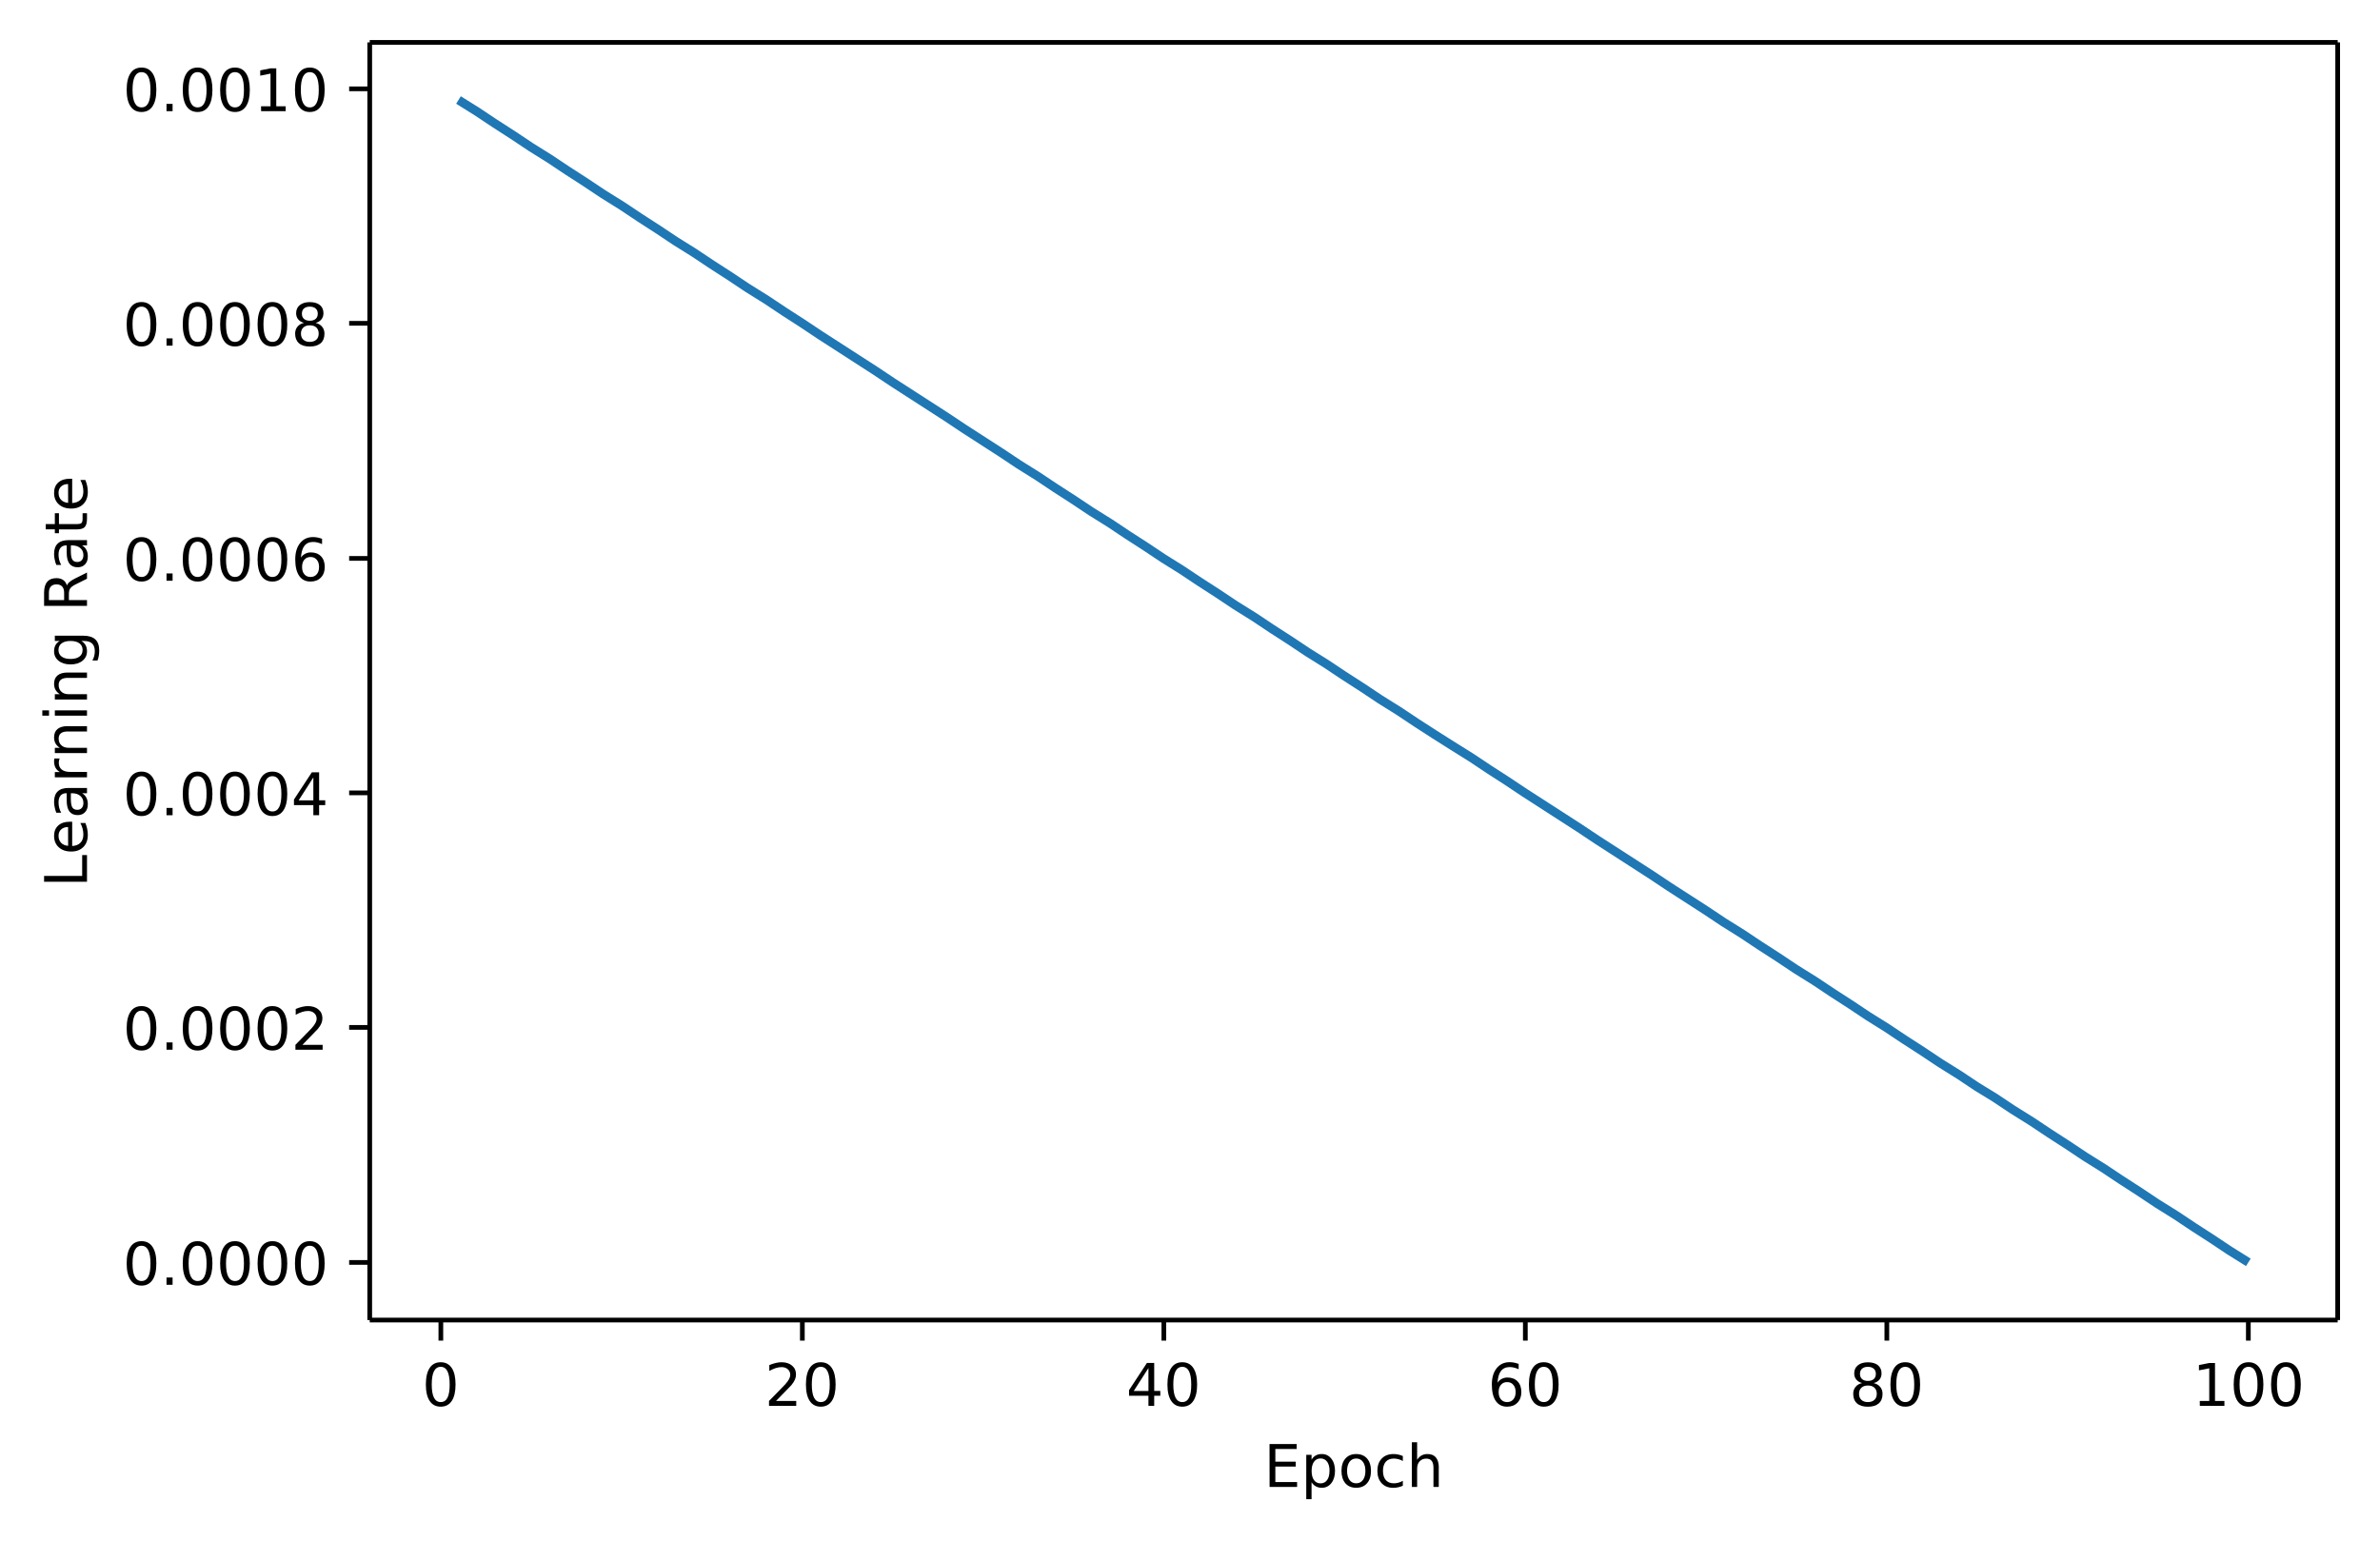<svg height="349.6" viewBox="0 0 404.9 262.2" width="539.8" xmlns="http://www.w3.org/2000/svg" xmlns:xlink="http://www.w3.org/1999/xlink"><defs><style>*{stroke-linecap:butt;stroke-linejoin:round}</style></defs><g id="figure_1"><path d="M0 262.2h404.9V0H0z" fill="none" id="patch_1"/><g id="axes_1"><path d="M62.9 224.6h334.8V7.2H62.9z" fill="#fff" id="patch_2"/><g id="matplotlib.axis_1"><g id="xtick_1"><g id="line2d_1"><defs><path d="M0 0v3.5" id="me9b36747c5" stroke="#000" stroke-width=".8"/></defs><use x="75" xlink:href="#me9b36747c5" y="224.6" stroke="#000" stroke-width=".8"/></g><g id="text_1"><defs><path d="M31.8 66.4q-7.6 0-11.5-7.5-3.8-7.5-3.8-22.5t3.8-22.5q3.9-7.5 11.5-7.5 7.7 0 11.5 7.5T47 36.4q0 15-3.8 22.5t-11.5 7.5zm0 7.8q12.2 0 18.7-9.7T57 36.4Q57 18 50.5 8.3 44-1.4 31.8-1.4 19.5-1.4 13 8.3q-6.5 9.7-6.5 28 0 18.5 6.5 28.2 6.4 9.7 18.7 9.7z" id="DejaVuSans-48"/></defs><use xlink:href="#DejaVuSans-48" transform="matrix(.1 0 0 -.1 71.8 239.2)"/></g></g><g id="xtick_2"><use x="136.5" xlink:href="#me9b36747c5" y="224.6" stroke="#000" stroke-width=".8" id="line2d_2"/><g id="text_2"><defs><path d="M19.2 8.3h34.4V0H7.3v8.3l15.3 15.6q9.7 9.8 12.2 12.6 4.7 5.3 6.6 9 2 3.7 2 7.3 0 5.8-4.2 9.5-4 3.6-10.6 3.6-4.6 0-9.8-1.6-5.1-1.6-11-4.9v10q6 2.4 11.1 3.6 5.2 1.2 9.5 1.2 11.4 0 18-5.7 6.8-5.6 6.8-15 0-4.6-1.7-8.6-1.6-4-6-9.5l-7.9-8.2L19.2 8.3z" id="DejaVuSans-50"/></defs><g transform="matrix(.1 0 0 -.1 130.1 239.2)"><use xlink:href="#DejaVuSans-50"/><use x="63.6" xlink:href="#DejaVuSans-48"/></g></g></g><g id="xtick_3"><use x="198" xlink:href="#me9b36747c5" y="224.6" stroke="#000" stroke-width=".8" id="line2d_3"/><g id="text_3"><defs><path d="M37.8 64.3l-25-39h25zM35.2 73h12.4V25.4H58v-8.2H47.6V0h-9.8v17.2h-33v9.5z" id="DejaVuSans-52"/></defs><g transform="matrix(.1 0 0 -.1 191.6 239.2)"><use xlink:href="#DejaVuSans-52"/><use x="63.6" xlink:href="#DejaVuSans-48"/></g></g></g><g id="xtick_4"><use x="259.5" xlink:href="#me9b36747c5" y="224.6" stroke="#000" stroke-width=".8" id="line2d_4"/><g id="text_4"><defs><path d="M33 40.4q-6.6 0-10.5-4.6-3.9-4.5-3.9-12.4T22.5 11Q26.4 6.4 33 6.4q6.7 0 10.5 4.6 4 4.5 4 12.4t-4 12.4q-3.8 4.6-10.5 4.6zm19.6 30.9v-9Q48.9 64.1 45 65q-3.8 1-7.5 1-9.8 0-15-6.7-5-6.6-5.8-19.9 2.9 4.3 7.2 6.5 4.4 2.3 9.6 2.3 11 0 17.4-6.7 6.3-6.6 6.3-18.1 0-11.2-6.6-18Q44-1.4 33-1.4q-12.6 0-19.3 9.7Q7 18 7 36.3 7 53.8 15.2 64q8.2 10.3 22 10.3 3.7 0 7.5-.7 3.8-.8 7.9-2.2z" id="DejaVuSans-54"/></defs><g transform="matrix(.1 0 0 -.1 253.1 239.2)"><use xlink:href="#DejaVuSans-54"/><use x="63.6" xlink:href="#DejaVuSans-48"/></g></g></g><g id="xtick_5"><use x="321" xlink:href="#me9b36747c5" y="224.6" stroke="#000" stroke-width=".8" id="line2d_5"/><g id="text_5"><defs><path d="M31.8 34.6q-7 0-11-3.7-4.1-3.8-4.1-10.4 0-6.6 4-10.3 4-3.8 11-3.8 7.1 0 11.2 3.8 4 3.8 4 10.3 0 6.6-4 10.4-4 3.7-11.1 3.7zm-9.9 4.2q-6.3 1.6-9.9 6Q8.5 49 8.5 55.2q0 8.8 6.2 13.8 6.3 5.1 17 5.1 11 0 17.2-5Q55 64 55 55.2q0-6.2-3.6-10.6-3.5-4.3-9.8-5.9 7.1-1.6 11.1-6.5 4-4.8 4-11.8 0-10.6-6.5-16.3-6.5-5.6-18.5-5.6T13.2 4.2Q6.8 10 6.8 20.5q0 7 4 11.8 4 4.9 11.1 6.5zm-3.6 15.6q0-5.7 3.5-8.8 3.6-3.2 10-3.2 6.3 0 10 3.2 3.5 3.1 3.5 8.8 0 5.7-3.6 8.8-3.6 3.2-10 3.2-6.3 0-9.9-3.2-3.5-3.1-3.5-8.8z" id="DejaVuSans-56"/></defs><g transform="matrix(.1 0 0 -.1 314.6 239.2)"><use xlink:href="#DejaVuSans-56"/><use x="63.6" xlink:href="#DejaVuSans-48"/></g></g></g><g id="xtick_6"><use x="382.5" xlink:href="#me9b36747c5" y="224.6" stroke="#000" stroke-width=".8" id="line2d_6"/><g id="text_6"><defs><path d="M12.4 8.3h16.1v55.6L11 60.4v9l17.4 3.5h9.9V8.3h16V0H12.5z" id="DejaVuSans-49"/></defs><g transform="matrix(.1 0 0 -.1 373 239.2)"><use xlink:href="#DejaVuSans-49"/><use x="63.6" xlink:href="#DejaVuSans-48"/><use x="127.2" xlink:href="#DejaVuSans-48"/></g></g></g><g id="text_7"><defs><path d="M9.8 73H56v-8.4H19.7V43h34.7v-8.3H19.7V8.3h37V0H9.9z" id="DejaVuSans-69"/><path d="M18.1 8.2v-29h-9v75.5h9v-8.3q2.9 4.9 7.2 7.2Q29.6 56 35.6 56q10 0 16.2-8Q58 40.3 58 27.4q0-12.9-6.2-20.8-6.2-8-16.2-8-6 0-10.3 2.5Q21 3.3 18 8.2zm30.6 19.1q0 9.9-4 15.5-4.2 5.7-11.3 5.7-7.1 0-11.2-5.7-4-5.6-4-15.5 0-10 4-15.6t11.2-5.6q7.1 0 11.2 5.7 4 5.6 4 15.5z" id="DejaVuSans-112"/><path d="M30.6 48.4q-7.2 0-11.4-5.6Q15 37 15 27.3t4.2-15.5q4.1-5.6 11.4-5.6 7.2 0 11.4 5.7 4.2 5.6 4.2 15.4 0 9.7-4.2 15.4-4.2 5.7-11.4 5.7zm0 7.6q11.7 0 18.4-7.6 6.7-7.6 6.7-21.1 0-13.4-6.7-21-6.7-7.7-18.4-7.7-11.8 0-18.4 7.6Q5.5 14 5.5 27.3q0 13.5 6.7 21Q18.8 56 30.6 56z" id="DejaVuSans-111"/><path d="M48.8 52.6v-8.4Q45 46.3 41 47.3q-3.8 1-7.7 1-8.7 0-13.6-5.5Q15 37.3 15 27.3t4.8-15.6q4.9-5.5 13.6-5.5 4 0 7.7 1 3.9 1.1 7.7 3.2V2.1Q45 .3 41-.5q-4-1-8.6-1-12.3 0-19.6 7.8-7.3 7.8-7.3 21 0 13.4 7.4 21Q20.2 56 33 56q4.2 0 8.1-.9 4-.8 7.7-2.5z" id="DejaVuSans-99"/><path d="M54.9 33V0h-9v32.7q0 7.8-3 11.6-3 3.9-9.1 3.9-7.3 0-11.5-4.7Q18.1 39 18.1 31V0h-9v76h9V46.2q3.2 5 7.6 7.4Q30.1 56 35.8 56q9.4 0 14.2-5.8Q55 44.3 55 33z" id="DejaVuSans-104"/></defs><g transform="matrix(.1 0 0 -.1 215 253)"><use xlink:href="#DejaVuSans-69"/><use x="63.2" xlink:href="#DejaVuSans-112"/><use x="126.7" xlink:href="#DejaVuSans-111"/><use x="187.8" xlink:href="#DejaVuSans-99"/><use x="242.8" xlink:href="#DejaVuSans-104"/></g></g></g><g id="matplotlib.axis_2"><g id="ytick_1"><g id="line2d_7"><defs><path d="M0 0h-3.5" id="ma37c5e778f" stroke="#000" stroke-width=".8"/></defs><use x="62.9" xlink:href="#ma37c5e778f" y="214.8" stroke="#000" stroke-width=".8"/></g><g id="text_8"><defs><path d="M10.7 12.4H21V0H10.7z" id="DejaVuSans-46"/></defs><g transform="matrix(.1 0 0 -.1 20.9 218.6)"><use xlink:href="#DejaVuSans-48"/><use x="63.6" xlink:href="#DejaVuSans-46"/><use x="95.4" xlink:href="#DejaVuSans-48"/><use x="159" xlink:href="#DejaVuSans-48"/><use x="222.7" xlink:href="#DejaVuSans-48"/><use x="286.3" xlink:href="#DejaVuSans-48"/></g></g></g><g id="ytick_2"><use x="62.9" xlink:href="#ma37c5e778f" y="174.8" stroke="#000" stroke-width=".8" id="line2d_8"/><g transform="matrix(.1 0 0 -.1 20.9 178.6)" id="text_9"><use xlink:href="#DejaVuSans-48"/><use x="63.6" xlink:href="#DejaVuSans-46"/><use x="95.4" xlink:href="#DejaVuSans-48"/><use x="159" xlink:href="#DejaVuSans-48"/><use x="222.7" xlink:href="#DejaVuSans-48"/><use x="286.3" xlink:href="#DejaVuSans-50"/></g></g><g id="ytick_3"><use x="62.9" xlink:href="#ma37c5e778f" y="134.9" stroke="#000" stroke-width=".8" id="line2d_9"/><g transform="matrix(.1 0 0 -.1 20.9 138.7)" id="text_10"><use xlink:href="#DejaVuSans-48"/><use x="63.6" xlink:href="#DejaVuSans-46"/><use x="95.4" xlink:href="#DejaVuSans-48"/><use x="159" xlink:href="#DejaVuSans-48"/><use x="222.7" xlink:href="#DejaVuSans-48"/><use x="286.3" xlink:href="#DejaVuSans-52"/></g></g><g id="ytick_4"><use x="62.9" xlink:href="#ma37c5e778f" y="95" stroke="#000" stroke-width=".8" id="line2d_10"/><g transform="matrix(.1 0 0 -.1 20.9 98.8)" id="text_11"><use xlink:href="#DejaVuSans-48"/><use x="63.6" xlink:href="#DejaVuSans-46"/><use x="95.4" xlink:href="#DejaVuSans-48"/><use x="159" xlink:href="#DejaVuSans-48"/><use x="222.7" xlink:href="#DejaVuSans-48"/><use x="286.3" xlink:href="#DejaVuSans-54"/></g></g><g id="ytick_5"><use x="62.9" xlink:href="#ma37c5e778f" y="55" stroke="#000" stroke-width=".8" id="line2d_11"/><g transform="matrix(.1 0 0 -.1 20.9 58.8)" id="text_12"><use xlink:href="#DejaVuSans-48"/><use x="63.6" xlink:href="#DejaVuSans-46"/><use x="95.4" xlink:href="#DejaVuSans-48"/><use x="159" xlink:href="#DejaVuSans-48"/><use x="222.7" xlink:href="#DejaVuSans-48"/><use x="286.3" xlink:href="#DejaVuSans-56"/></g></g><g id="ytick_6"><use x="62.9" xlink:href="#ma37c5e778f" y="15.1" stroke="#000" stroke-width=".8" id="line2d_12"/><g transform="matrix(.1 0 0 -.1 20.9 18.9)" id="text_13"><use xlink:href="#DejaVuSans-48"/><use x="63.6" xlink:href="#DejaVuSans-46"/><use x="95.4" xlink:href="#DejaVuSans-48"/><use x="159" xlink:href="#DejaVuSans-48"/><use x="222.7" xlink:href="#DejaVuSans-49"/><use x="286.3" xlink:href="#DejaVuSans-48"/></g></g><g id="text_14"><defs><path d="M9.8 73h9.9V8.2h35.5V0H9.8z" id="DejaVuSans-76"/><path d="M56.2 29.6v-4.4H14.9q.6-9.3 5.6-14.1 5-4.9 14-4.9 5 0 10 1.3 4.8 1.2 9.6 3.8V2.8q-4.8-2-10-3.1-5-1.1-10.2-1.1-13.1 0-20.7 7.6-7.7 7.6-7.7 20.6 0 13.4 7.3 21.3Q20 56 32.3 56q11 0 17.5-7.1 6.4-7.1 6.4-19.3zm-9 2.6q0 7.4-4.1 11.8-4 4.4-10.7 4.4-7.5 0-12-4.3-4.5-4.2-5.2-12z" id="DejaVuSans-101"/><path d="M34.3 27.5q-11 0-15.1-2.5-4.2-2.5-4.2-8.5 0-4.8 3.1-7.6 3.2-2.8 8.6-2.8 7.5 0 12 5.3t4.5 14v2zm17.9 3.7V0h-9v8.3q-3-5-7.7-7.3Q31-1.4 24.3-1.4 16-1.4 11 3.3 6 8 6 15.9q0 9.2 6.2 14 6.2 4.6 18.4 4.6h12.6v1q0 6.1-4 9.5-4.1 3.4-11.5 3.4-4.7 0-9.2-1.1-4.4-1.2-8.5-3.4v8.3q5 2 9.6 2.8 4.6 1 9 1 11.9 0 17.7-6.2 5.9-6.1 5.9-18.6z" id="DejaVuSans-97"/><path d="M41.1 46.3q-1.5.9-3.3 1.3-1.8.4-4 .4-7.5 0-11.6-5-4-5-4-14.2V0H9v54.7h9v-8.5q2.9 5 7.4 7.4Q30 56 36.5 56l2-.1 2.6-.4z" id="DejaVuSans-114"/><path d="M54.9 33V0h-9v32.7q0 7.8-3 11.6-3 3.9-9.1 3.9-7.3 0-11.5-4.7Q18.1 39 18.1 31V0h-9v54.7h9v-8.5q3.2 5 7.6 7.4Q30.1 56 35.8 56q9.4 0 14.2-5.8Q55 44.3 55 33z" id="DejaVuSans-110"/><path d="M9.4 54.7h9V0h-9zm0 21.3h9V64.6h-9z" id="DejaVuSans-105"/><path d="M45.4 28q0 9.8-4 15.1-4 5.4-11.3 5.4-7.2 0-11.3-5.4-4-5.4-4-15.1t4-15.1q4-5.4 11.3-5.4 7.3 0 11.3 5.4 4 5.4 4 15zm9-21.2q0-14-6.2-20.8-6.2-6.8-19-6.8-4.7 0-9 .7-4.1.7-8 2.2v8.7q3.9-2.1 7.7-3.1 3.9-1 7.9-1 8.8 0 13.2 4.5 4.4 4.6 4.4 14v4.4q-2.8-4.8-7.1-7.2Q33.9 0 27.9 0q-10 0-16.2 7.7Q5.5 15.3 5.5 28q0 12.7 6.2 20.3Q17.8 56 27.9 56q6 0 10.4-2.4 4.3-2.4 7.1-7.2v8.3h9z" id="DejaVuSans-103"/><path d="M44.4 34.2q3.2-1 6.2-4.6 3-3.5 6-9.7L66.6 0H56l-9.3 18.7q-3.6 7.3-7 9.7-3.4 2.4-9.3 2.4H19.7V0H9.8v73h22.3q12.5 0 18.6-5.3Q57 62.5 57 51.9q0-6.9-3.2-11.4-3.2-4.6-9.3-6.3zM19.7 64.8V38.9H32q7.1 0 10.7 3.3 3.7 3.3 3.7 9.7 0 6.4-3.7 9.6-3.6 3.3-10.7 3.3z" id="DejaVuSans-82"/><path d="M18.3 70.2V54.7h18.5v-7H18.3V18q0-6.7 1.8-8.6 1.9-1.9 7.5-1.9h9.2V0h-9.2Q17.2 0 13.2 3.9T9.2 18v29.7H2.8v7h6.6v15.5z" id="DejaVuSans-116"/></defs><g transform="matrix(0 -.1 -.1 0 14.8 151)"><use xlink:href="#DejaVuSans-76"/><use x="55.7" xlink:href="#DejaVuSans-101"/><use x="117.2" xlink:href="#DejaVuSans-97"/><use x="178.5" xlink:href="#DejaVuSans-114"/><use x="219.6" xlink:href="#DejaVuSans-110"/><use x="283" xlink:href="#DejaVuSans-105"/><use x="310.8" xlink:href="#DejaVuSans-110"/><use x="374.1" xlink:href="#DejaVuSans-103"/><use x="437.6" xlink:href="#DejaVuSans-32"/><use x="469.4" xlink:href="#DejaVuSans-82"/><use x="538.9" xlink:href="#DejaVuSans-97"/><use x="600.1" xlink:href="#DejaVuSans-116"/><use x="639.3" xlink:href="#DejaVuSans-101"/></g></g></g><path clip-path="url(#pa128bdaf9d)" d="M78 17l3.2 2 3 2 3.1 2 3 2 3.2 2 3 2 3.1 2 3 2 3.2 2 3 2 3.1 2 3 2 3.2 2 3 2 3.1 2 3 2 3.2 2 3 2 3.1 2 3 2 3.1 2 3.1 2 3.1 2 3 2 3.1 2 3.1 2 3.1 2 3 2 3.1 2 3.1 2 3 2 3.2 2 3 2 3.1 2 3 2 3.2 2 3 2 3.1 2 3 2 3.2 2 3 2 3.1 2 3 2 3.2 2 3 2 3.1 2 3 2 3.2 2 3 2 3.1 2 3 2 3.2 2 3 2 3.1 2 3 1.9 3.2 2 3 2 3.1 2 3 2 3.1 2 3.1 2 3.1 2 3 2 3.1 2 3.1 2 3.1 2 3 2 3.1 2 3.1 2 3 2 3.2 2 3 2 3.1 2 3 2 3.2 2 3 2 3.1 2 3 2 3.2 2 3 2 3.1 2 3 2 3.2 2 3 2 3.1 1.9 3 2 3.2 2 3 2 3.1 2 3 2 3.2 2 3 2 3.1 2 3 2 3.2 2 3 2 3.1 2 3 2 3.2 2" fill="none" stroke="#1f77b4" stroke-linecap="square" stroke-width="1.5" id="line2d_13"/><path d="M62.9 224.6V7.2" fill="none" stroke="#000" stroke-linecap="square" stroke-width=".8" id="patch_3"/><path d="M397.7 224.6V7.2" fill="none" stroke="#000" stroke-linecap="square" stroke-width=".8" id="patch_4"/><path d="M62.9 224.6h334.8" fill="none" stroke="#000" stroke-linecap="square" stroke-width=".8" id="patch_5"/><path d="M62.9 7.2h334.8" fill="none" stroke="#000" stroke-linecap="square" stroke-width=".8" id="patch_6"/></g></g><defs><clipPath id="pa128bdaf9d"><path d="M62.9 7.2h334.8v217.4H62.9z"/></clipPath></defs></svg>